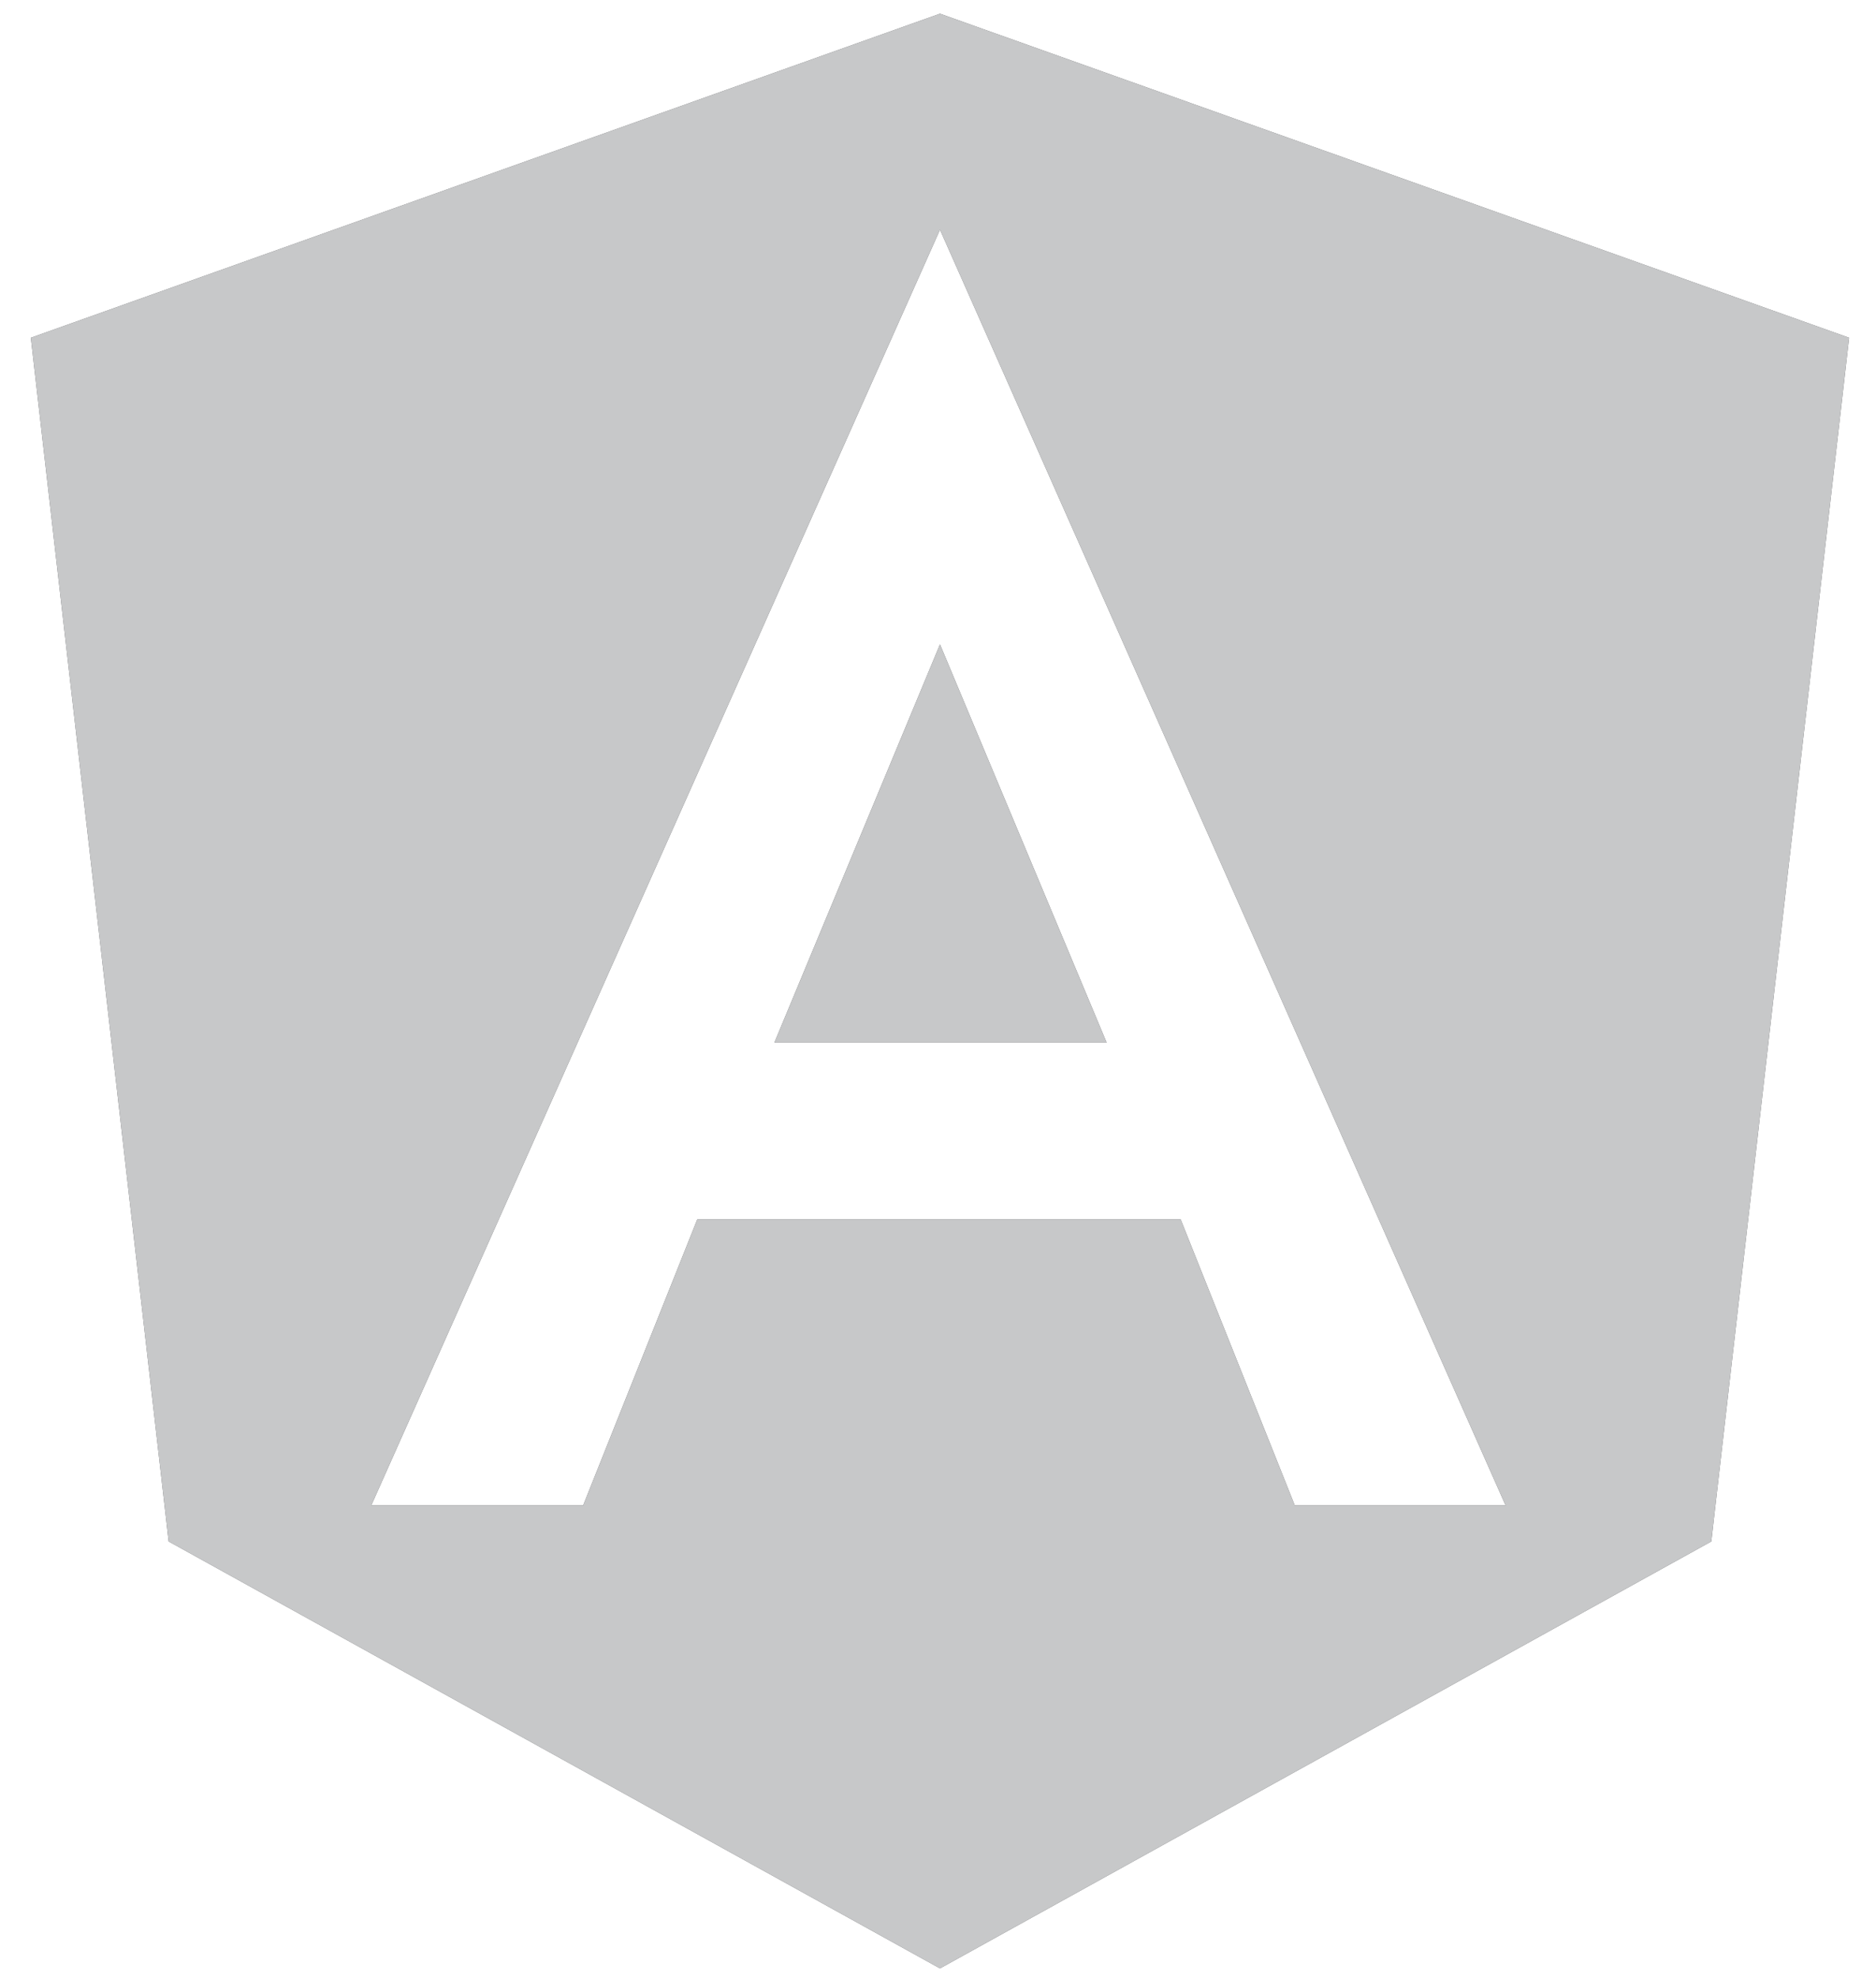 <svg width="37" height="39" viewBox="0 0 37 39" fill="none" xmlns="http://www.w3.org/2000/svg">
<path d="M18.539 0.27L36.47 6.659L33.752 30.391L18.539 38.809L3.326 30.391L0.608 6.659L18.539 0.27ZM18.539 4.529L7.322 29.681H11.501L13.752 24.042H23.286L25.537 29.681H29.695L18.539 4.529ZM21.825 20.554H15.274L18.539 12.704L21.825 20.554Z" fill="#56575A"/>
<path d="M18.539 0.27L36.47 6.659L33.752 30.391L18.539 38.809L3.326 30.391L0.608 6.659L18.539 0.27ZM18.539 4.529L7.322 29.681H11.501L13.752 24.042H23.286L25.537 29.681H29.695L18.539 4.529ZM21.825 20.554H15.274L18.539 12.704L21.825 20.554Z" fill="#C7C8C9"/>
</svg>
